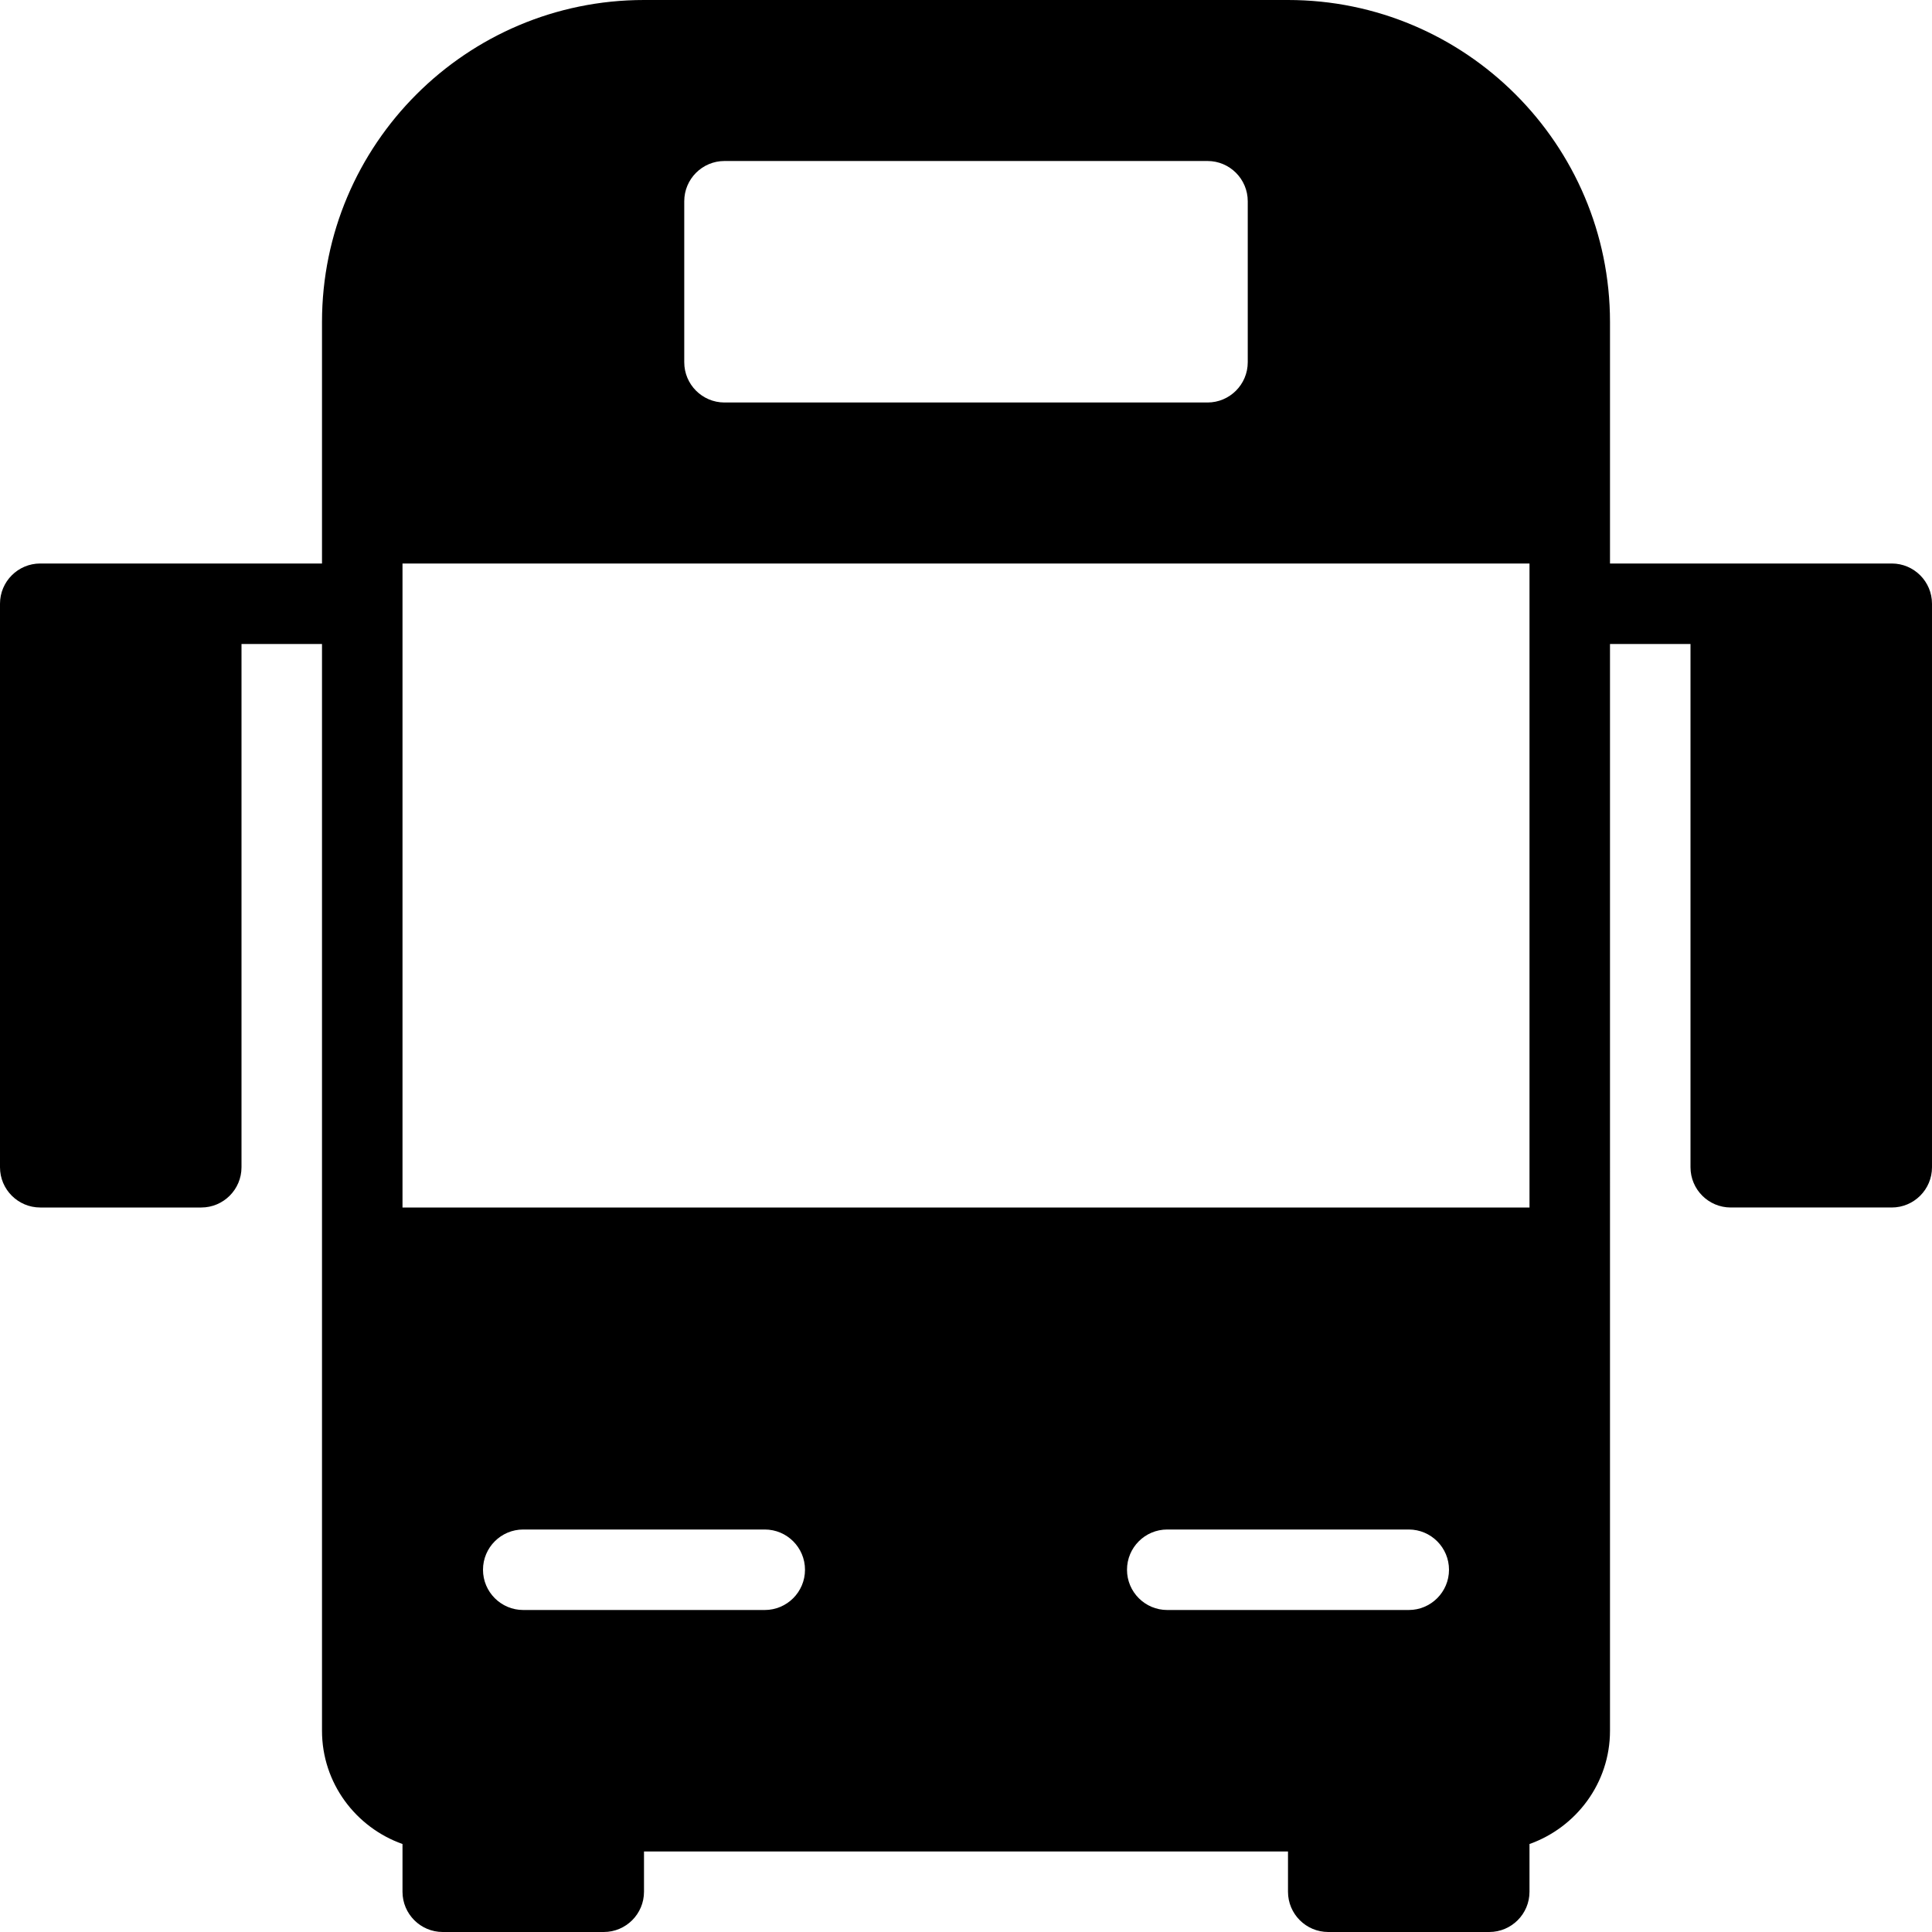 <?xml version="1.0" encoding="utf-8"?>
<!-- Generator: Adobe Illustrator 19.2.0, SVG Export Plug-In . SVG Version: 6.00 Build 0)  -->
<svg version="1.1" xmlns="http://www.w3.org/2000/svg" xmlns:xlink="http://www.w3.org/1999/xlink" x="0px" y="0px" width="24px"
	 height="24px" viewBox="0 0 24 24" enable-background="new 0 0 24 24" xml:space="preserve">
<g id="Filled_Icons">
	<path d="M23.5,7H20V4c0-2.206-1.795-4-4-4H8C5.794,0,4,1.794,4,4v3H0.5C0.224,7,0,7.224,0,7.5v7C0,14.776,0.224,15,0.5,15h2
		C2.776,15,3,14.776,3,14.5V8h1v13.5c0,0.65,0.419,1.201,1,1.407V23.5C5,23.776,5.224,24,5.5,24h2C7.776,24,8,23.776,8,23.5V23h8
		v0.5c0,0.276,0.224,0.5,0.5,0.5h2c0.276,0,0.5-0.224,0.5-0.5v-0.593c0.58-0.206,1-0.757,1-1.407V8h1v6.5c0,0.276,0.224,0.5,0.5,0.5
		h2c0.276,0,0.5-0.224,0.5-0.5v-7C24,7.224,23.776,7,23.5,7z M8.5,2.5C8.5,2.224,8.724,2,9,2h6c0.276,0,0.5,0.224,0.5,0.5v2
		C15.5,4.776,15.276,5,15,5H9C8.724,5,8.5,4.776,8.5,4.5V2.5z M9.5,20h-3C6.224,20,6,19.776,6,19.5S6.224,19,6.5,19h3
		c0.276,0,0.5,0.224,0.5,0.5S9.776,20,9.5,20z M17.5,20h-3c-0.276,0-0.5-0.224-0.5-0.5s0.224-0.5,0.5-0.5h3
		c0.276,0,0.5,0.224,0.5,0.5S17.776,20,17.5,20z M19,15H5V7h14V15z"/>
</g>
<g id="invisible_shape">
	<rect fill="none" width="24" height="24"/>
</g>
</svg>
